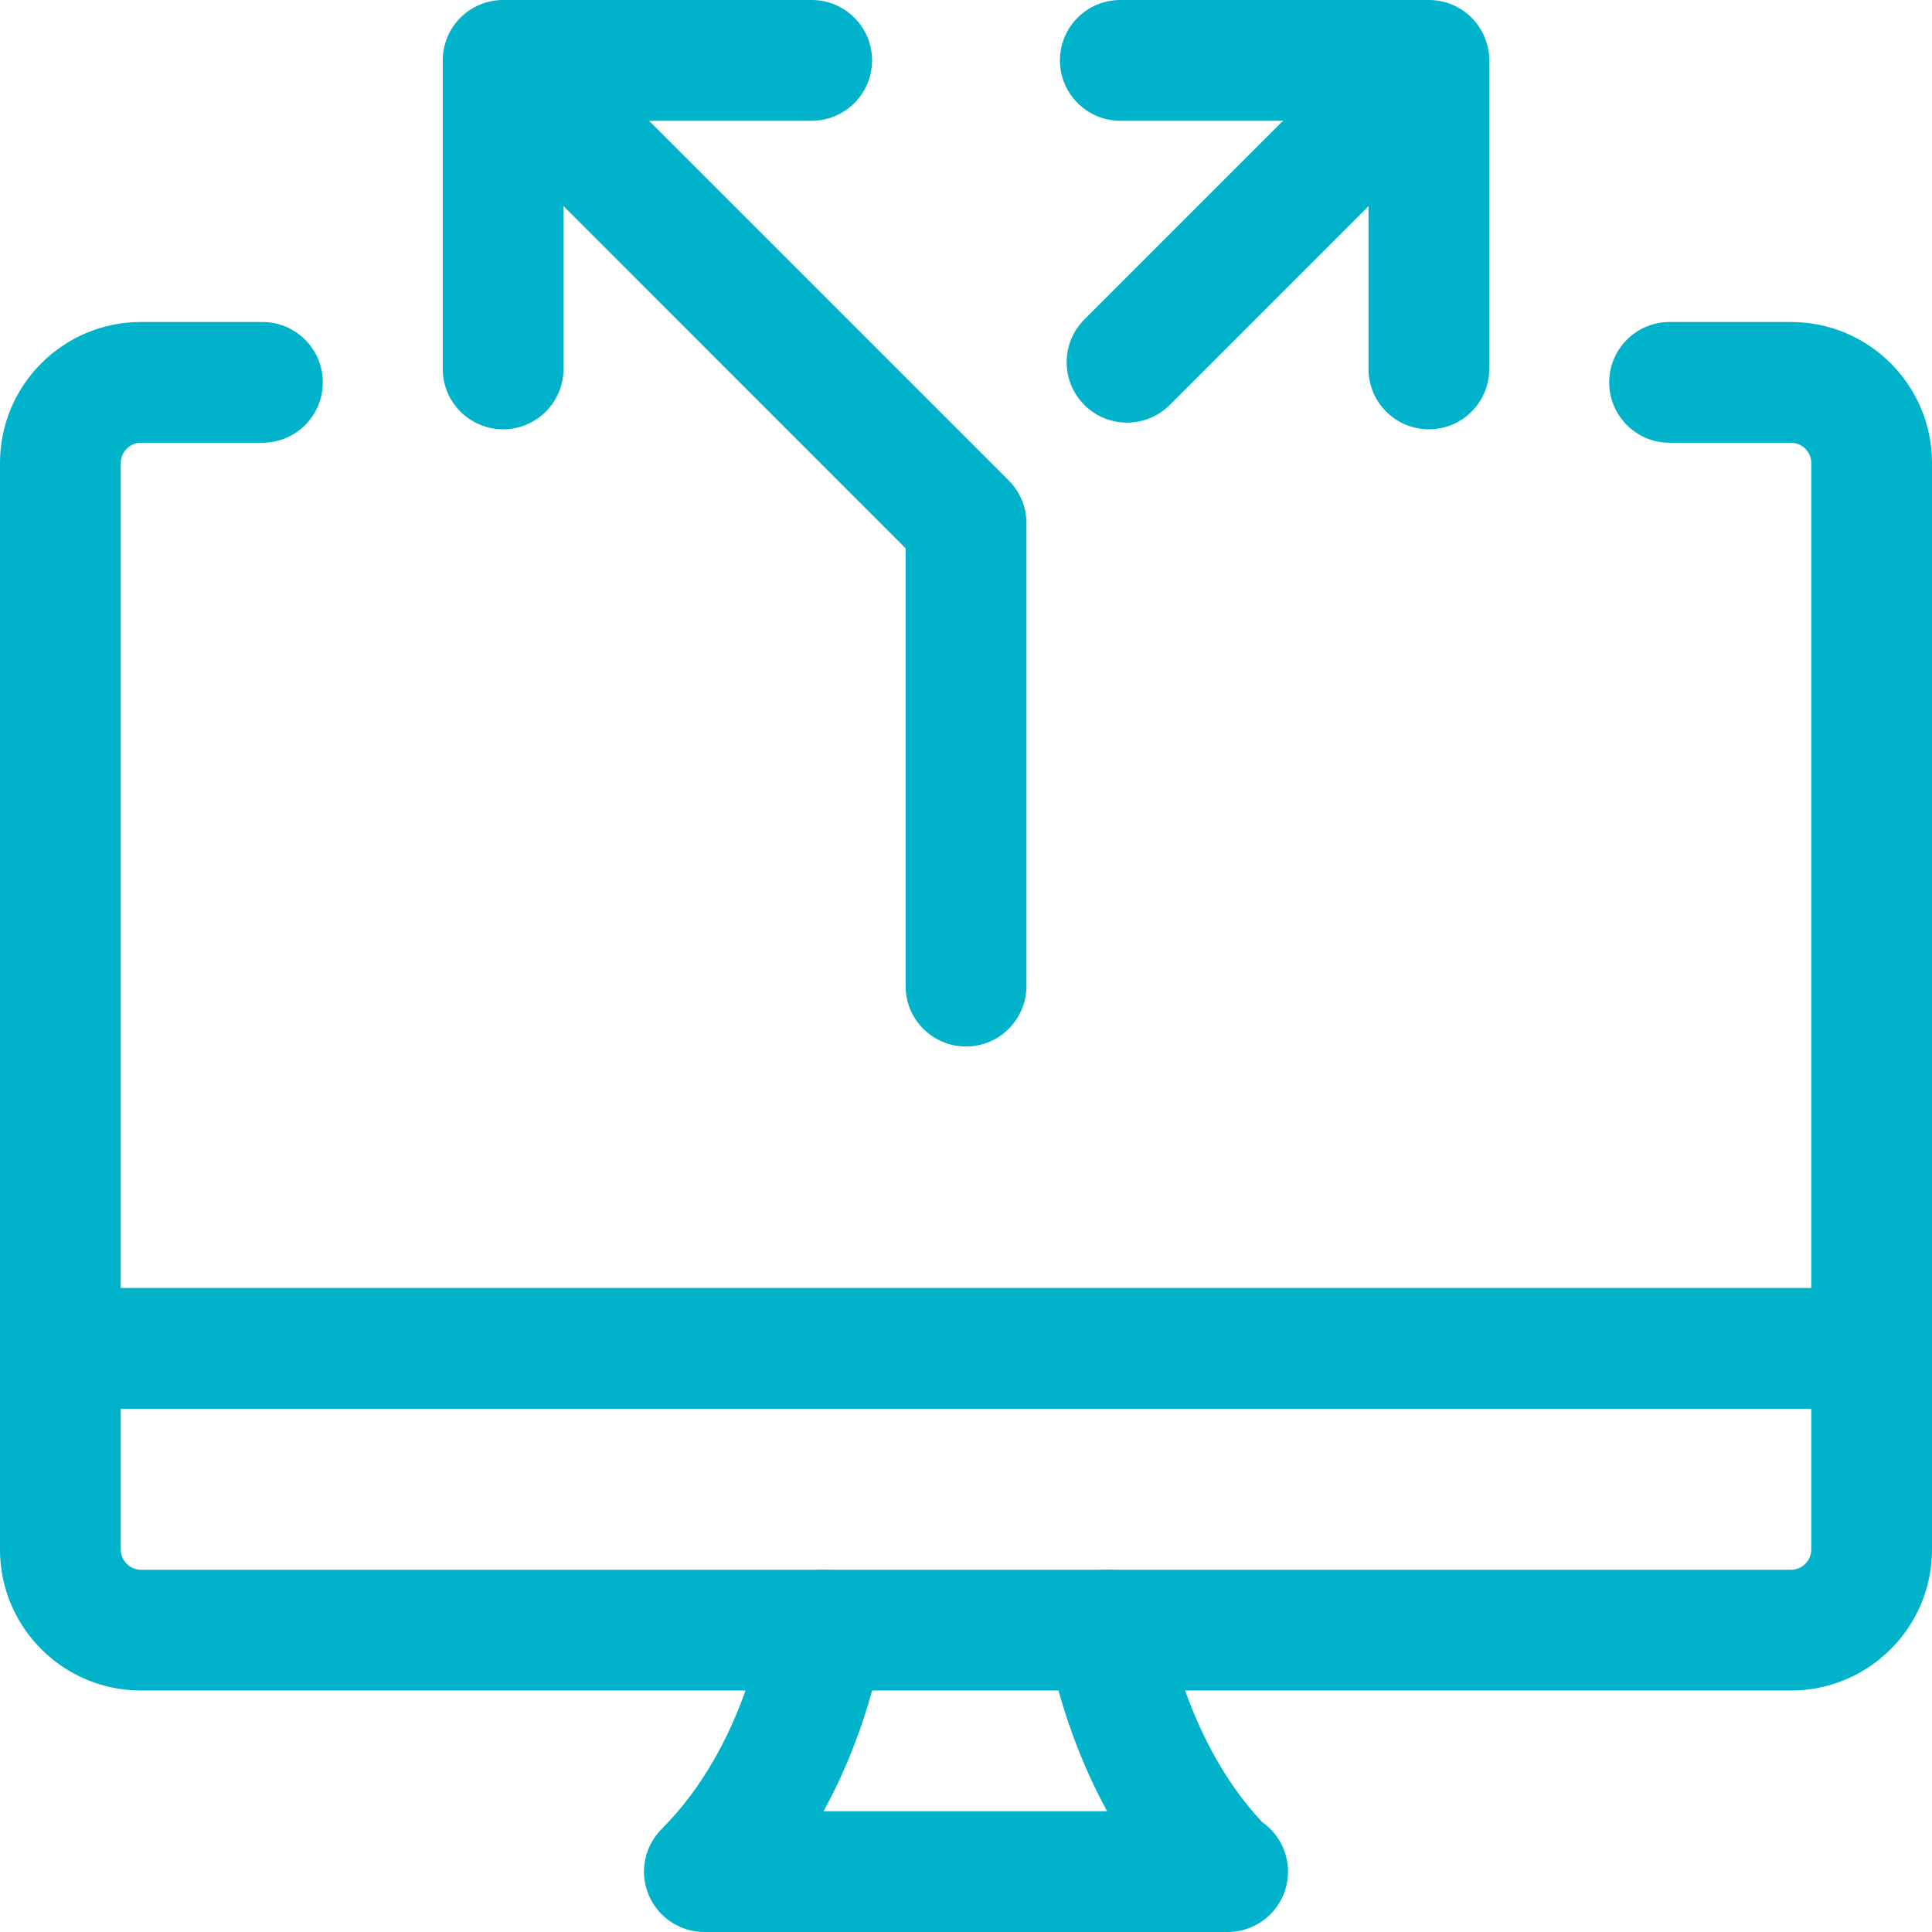 <?xml version="1.0"?>
<svg xmlns="http://www.w3.org/2000/svg" id="_x31__x2C_5" enable-background="new 0 0 24 24" height="512px" viewBox="0 0 24 24" width="512px" class=""><g><path d="m22.25 21h-20.5c-.965 0-1.75-.785-1.75-1.75v-13.5c0-.965.785-1.75 1.75-1.75h1.51c.414 0 .75.336.75.75s-.336.75-.75.75h-1.51c-.136 0-.25.114-.25.25v13.5c0 .136.114.25.25.25h20.5c.136 0 .25-.114.25-.25v-13.5c0-.136-.114-.25-.25-.25h-1.51c-.414 0-.75-.336-.75-.75s.336-.75.75-.75h1.51c.965 0 1.75.785 1.75 1.75v13.5c0 .965-.785 1.75-1.75 1.75z" data-original="#000000" class="active-path" data-old_color="#000000" fill="#00B2CA"/><path d="m23.25 17.5h-22.5c-.414 0-.75-.336-.75-.75s.336-.75.75-.75h22.5c.414 0 .75.336.75.75s-.336.75-.75.75z" data-original="#000000" class="active-path" data-old_color="#000000" fill="#00B2CA"/><path d="m15.25 24h-6.5c-.303 0-.577-.183-.693-.463s-.052-.602.163-.817c1.041-1.041 1.265-2.553 1.267-2.567.054-.411.435-.702.841-.646.411.054.7.431.646.841-.008.059-.147 1.066-.744 2.152h3.523c-.591-1.08-.738-2.088-.746-2.147-.057-.41.229-.788.64-.846.417-.058.788.229.846.639.007.045.232 1.469 1.184 2.487.195.136.323.361.323.617 0 .414-.336.75-.75.75z" data-original="#000000" class="active-path" data-old_color="#000000" fill="#00B2CA"/><path d="m12 13c-.414 0-.75-.336-.75-.75v-5.439l-5.03-5.031c-.293-.293-.293-.768 0-1.061s.768-.293 1.061 0l5.25 5.25c.141.141.22.331.22.53v5.75c-.001.415-.337.751-.751.751z" data-original="#000000" class="active-path" data-old_color="#000000" fill="#00B2CA"/><path d="m6.25 5.333c-.414 0-.75-.336-.75-.75v-3.833c0-.414.336-.75.75-.75h3.833c.414 0 .75.336.75.75s-.336.75-.75.75h-3.083v3.083c0 .414-.336.75-.75.75z" data-original="#000000" class="active-path" data-old_color="#000000" fill="#00B2CA"/><path d="m14 5.25c-.192 0-.384-.073-.53-.22-.293-.293-.293-.768 0-1.061l3.25-3.25c.293-.293.768-.293 1.061 0s.293.768 0 1.061l-3.25 3.25c-.147.147-.339.22-.531.22z" data-original="#000000" class="active-path" data-old_color="#000000" fill="#00B2CA"/><path d="m17.75 5.333c-.414 0-.75-.336-.75-.75v-3.083h-3.083c-.414 0-.75-.336-.75-.75s.335-.75.75-.75h3.833c.414 0 .75.336.75.75v3.833c0 .414-.336.75-.75.75z" data-original="#000000" class="active-path" data-old_color="#000000" fill="#00B2CA"/></g> </svg>
